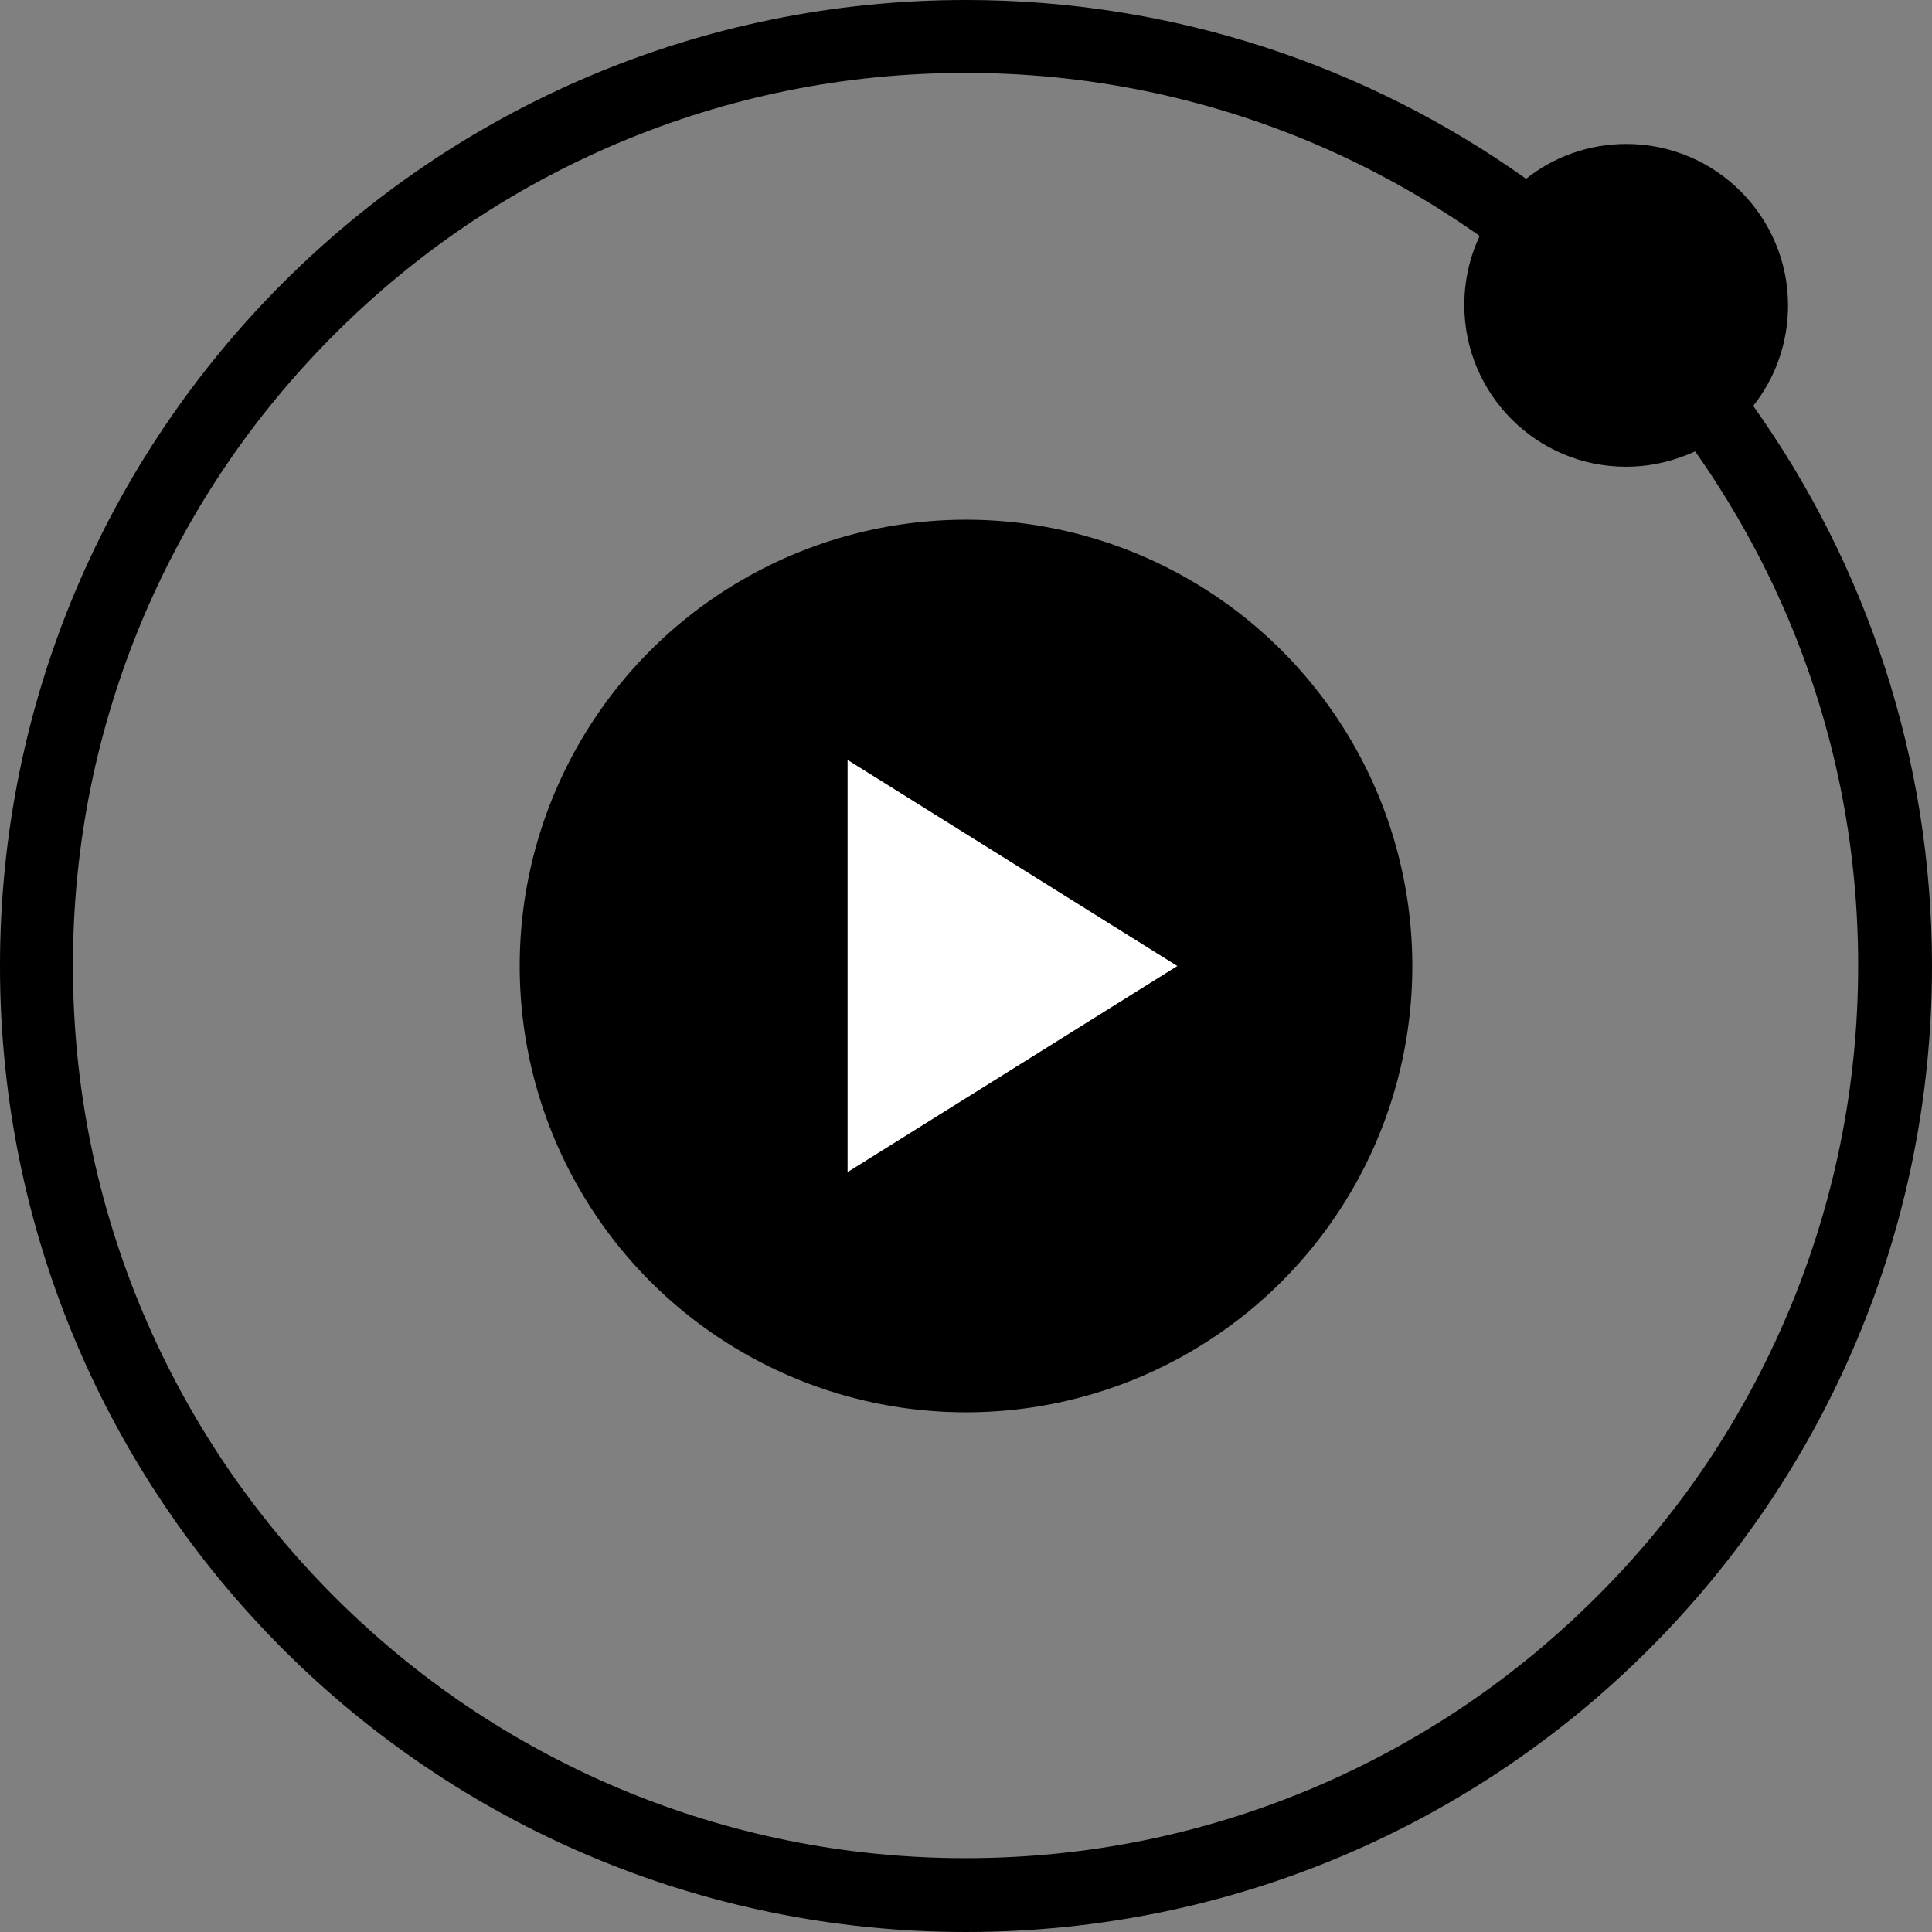 <?xml version="1.0" encoding="utf-8"?>
<!-- Generator: Adobe Illustrator 13.0.0, SVG Export Plug-In . SVG Version: 6.00 Build 14948)  -->
<!DOCTYPE svg PUBLIC "-//W3C//DTD SVG 1.1//EN" "http://www.w3.org/Graphics/SVG/1.1/DTD/svg11.dtd">
<svg version="1.1" xmlns="http://www.w3.org/2000/svg" xmlns:xlink="http://www.w3.org/1999/xlink" x="0px" y="0px" width="416px"
	 height="416px" viewBox="52.998 47.592 416 416" enable-background="new 52.998 47.592 416 416" xml:space="preserve">
<rect x="52.998" y="47.592" width="416" height="416" fill="#808080" stroke="none"/>
<g id="Ebene_2" display="none">
	<rect x="-21.5" y="-28.5" display="inline" fill="#FF0000" width="539" height="573"/>
</g>
<g id="Layer_1">
	<g>
		<path d="M430.5,134.993c4.7-5.899,7.5-13.5,7.5-21.602c0-19.2-15.6-34.8-34.8-34.8c-8.2,0-15.7,2.8-21.603,7.5
			c-34-24.2-75.697-38.5-120.6-38.5c-114.9,0-208,93.1-208,208c0,114.899,93.1,208,208,208c114.9,0,208-93.102,208-208
			C469,210.694,454.7,168.993,430.5,134.993z M396.8,391.394c-17.6,17.6-38.2,31.5-61.1,41.2c-23.7,10-48.8,15.1-74.8,15.1
			c-25.9,0-51.103-5.1-74.8-15.1c-22.9-9.7-43.4-23.5-61.1-41.2c-17.6-17.6-31.5-38.2-41.2-61.1c-10-23.7-15.1-48.801-15.1-74.801
			c0-25.899,5.1-51.102,15.1-74.802c9.7-22.898,23.5-43.398,41.2-61.1s38.2-31.5,61.1-41.2c23.7-10,48.8-15.101,74.8-15.101
			c25.897,0,51.1,5.101,74.8,15.101c12.7,5.399,24.7,12.102,35.897,20c-2.1,4.5-3.3,9.5-3.3,14.899
			c0,19.2,15.603,34.801,34.8,34.801c5.303,0,10.303-1.2,14.9-3.301c7.899,11.2,14.6,23.2,20,35.898
			c10,23.7,15.1,48.802,15.1,74.802c0,25.898-5.1,51.101-15.1,74.801C428.3,353.194,414.5,373.794,396.8,391.394z"/>
		<circle cx="261" cy="255.594" r="96.1"/>
	</g>
	<g>
		<path fill="#FFFFFF" d="M235.5,211.219v88.75l71-44.375L235.5,211.219L235.5,211.219z"/>
	</g>
</g>
</svg>
